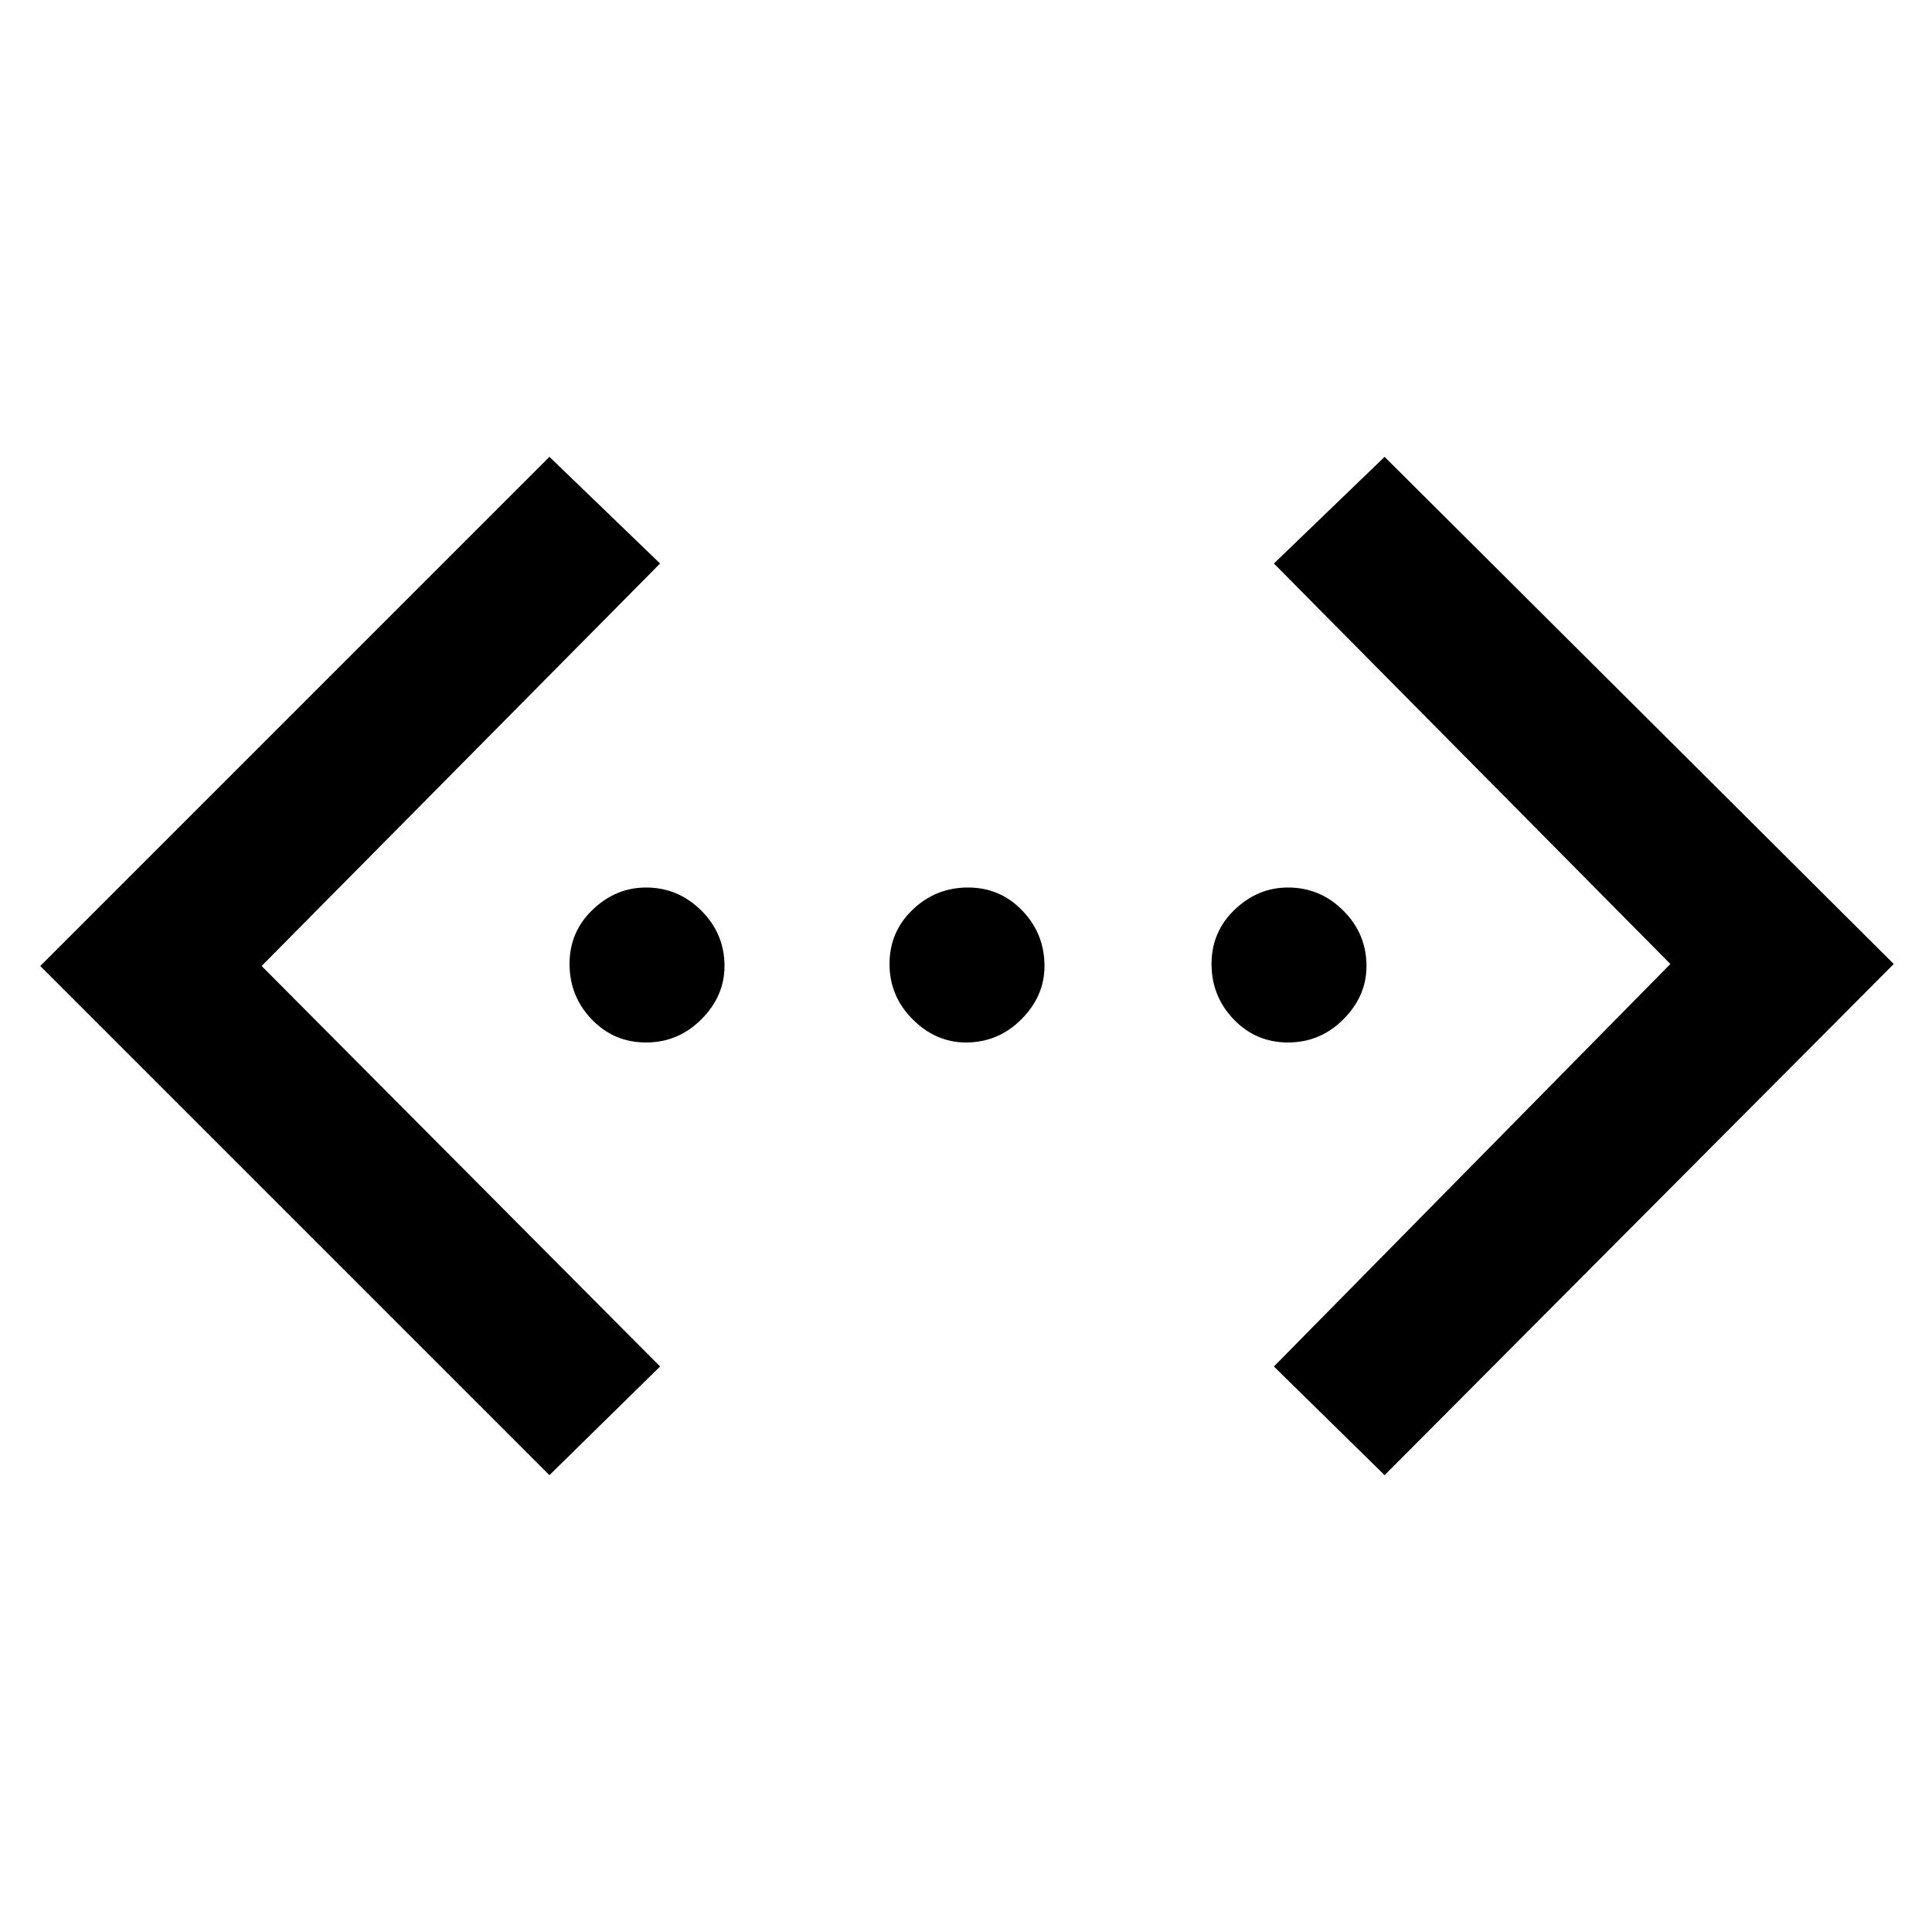 <svg xmlns="http://www.w3.org/2000/svg" height="48" width="48"><path d="m34.4 36.65-2.75-2.7 9.85-10L31.65 14l2.75-2.65 12.65 12.6Zm-20.75 0L1 24l12.65-12.65L16.4 14 6.5 24l9.9 9.95Zm2.4-10.75q-.8 0-1.35-.575t-.55-1.375q0-.8.575-1.35t1.325-.55q.8 0 1.375.575T18 24q0 .75-.575 1.325t-1.375.575Zm7.95 0q-.75 0-1.325-.575T22.1 23.95q0-.8.575-1.35t1.375-.55q.8 0 1.35.575T25.95 24q0 .75-.575 1.325T24 25.9Zm8 0q-.8 0-1.35-.575t-.55-1.375q0-.8.575-1.35T32 22.05q.8 0 1.375.575T33.95 24q0 .75-.575 1.325T32 25.9Z"/></svg>